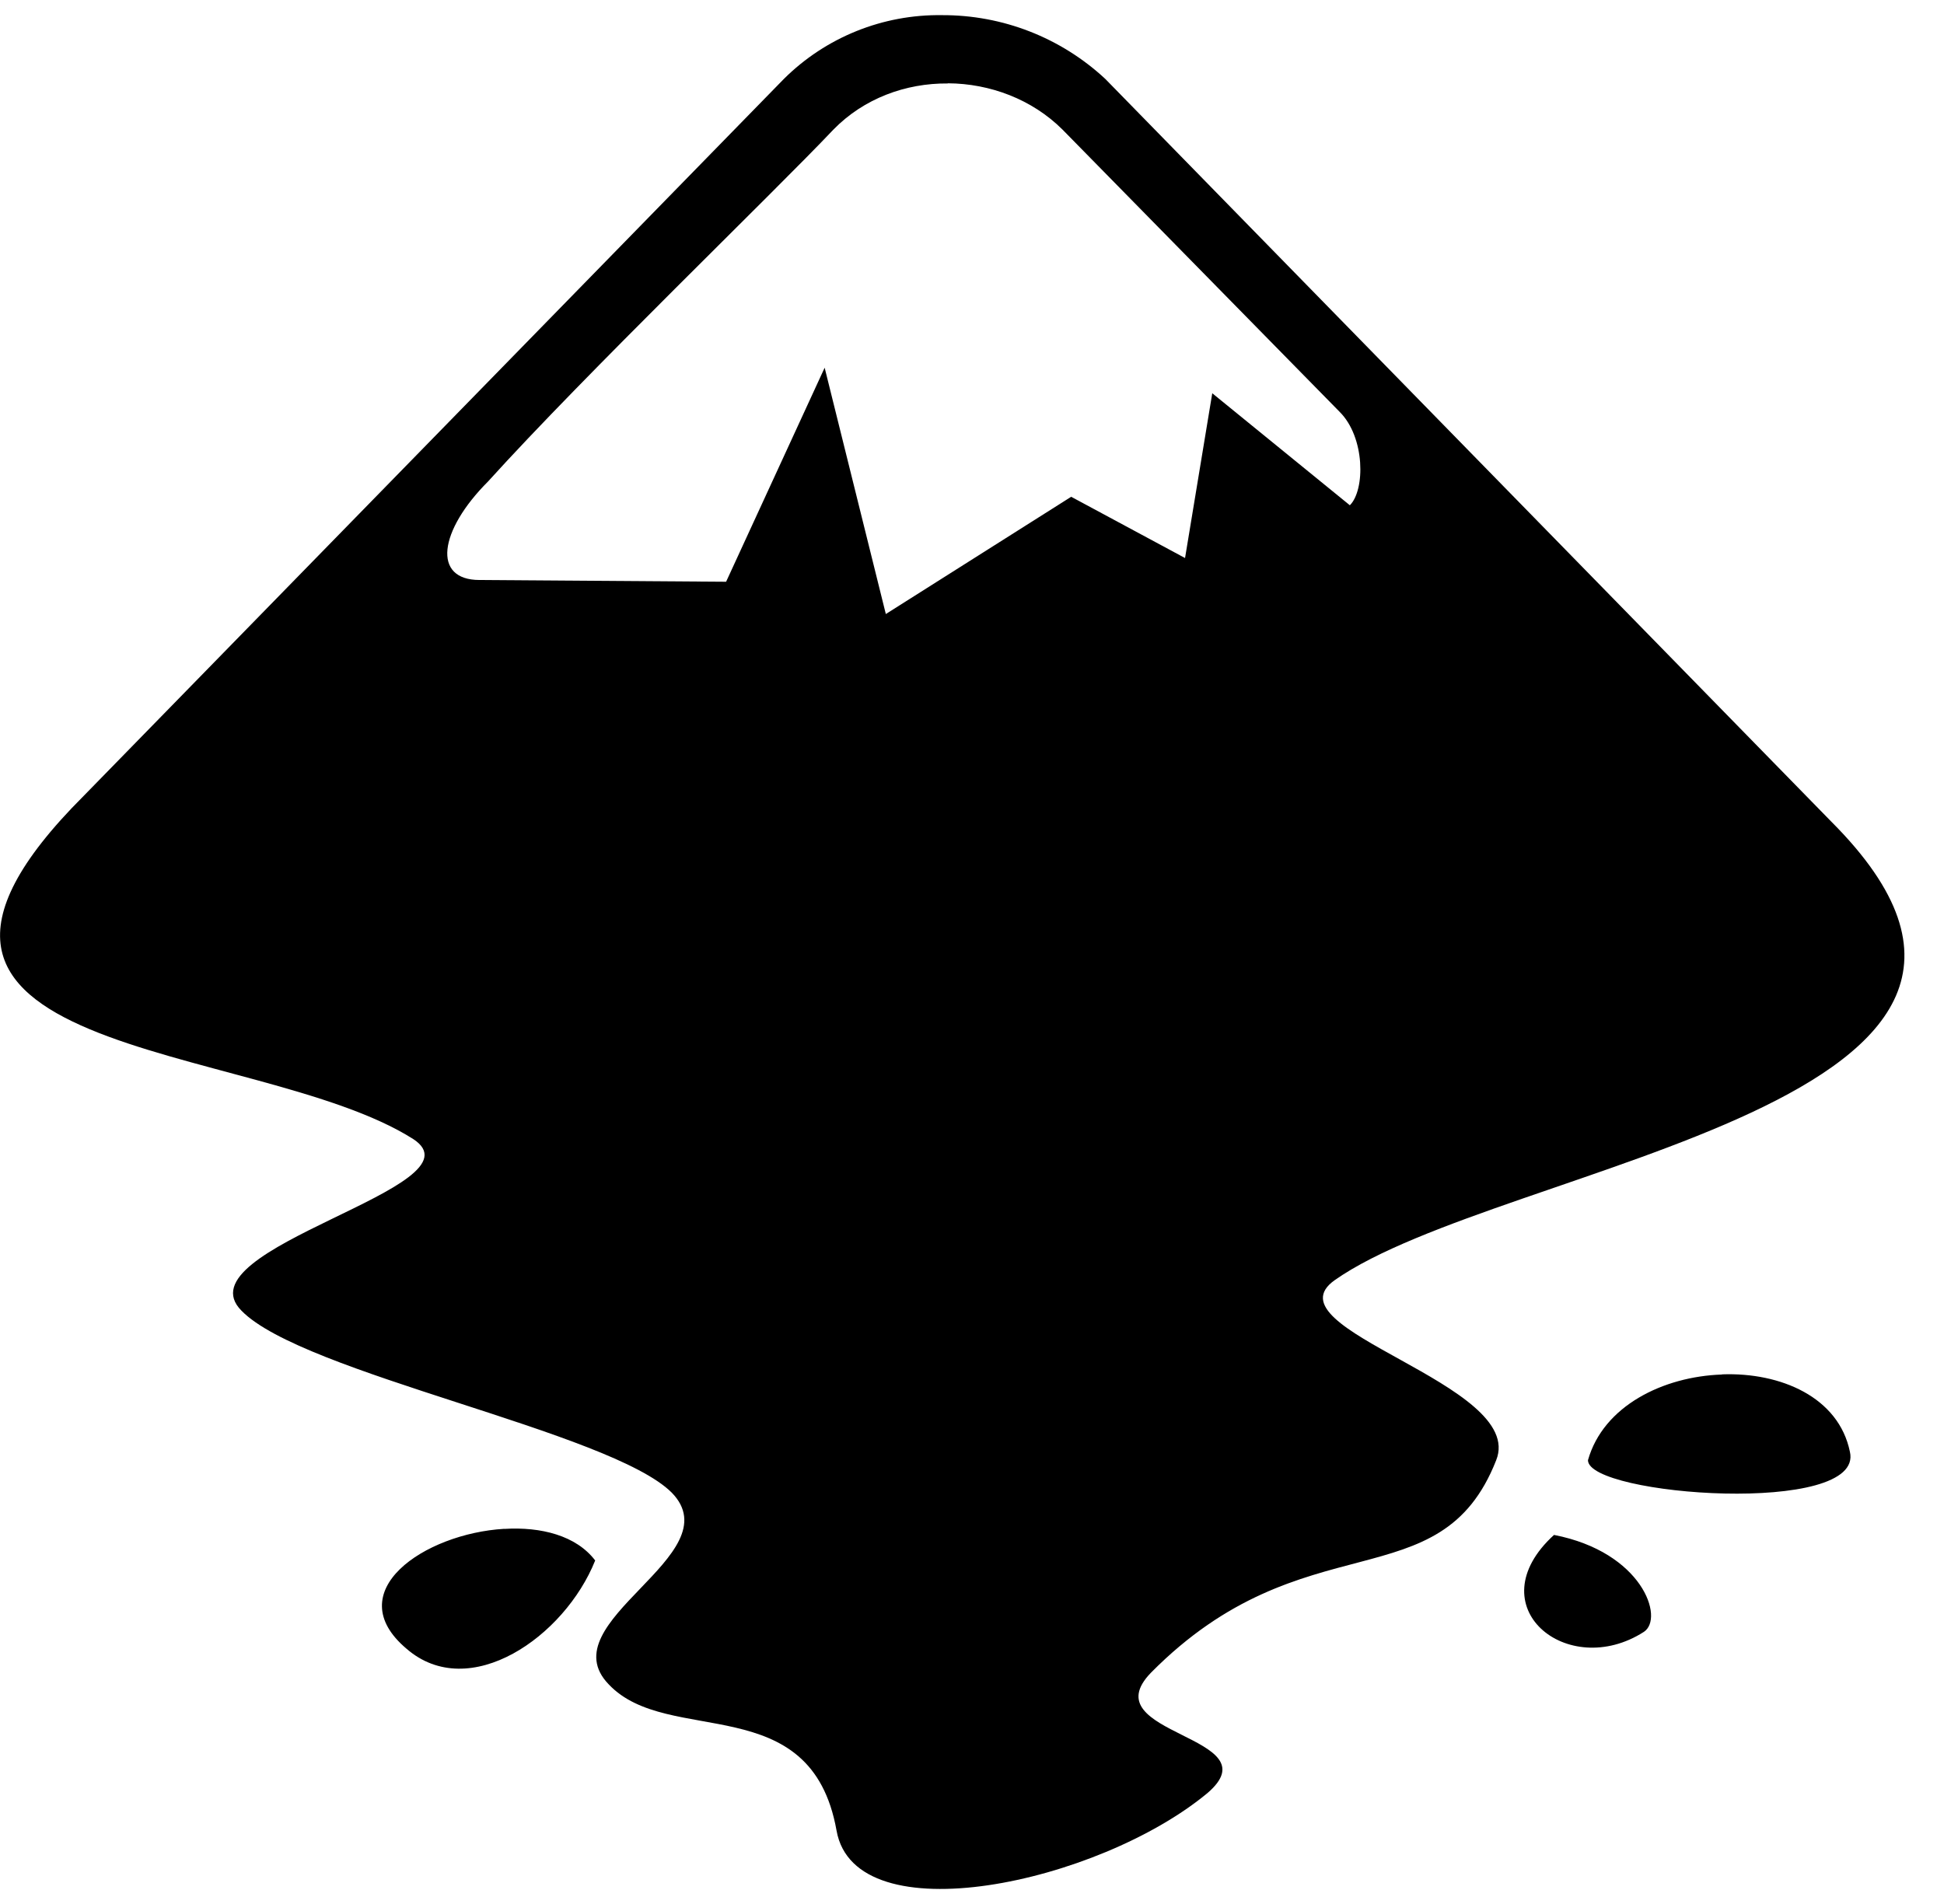 ﻿<?xml version="1.0" encoding="utf-8"?>
<svg version="1.1" xmlns:xlink="http://www.w3.org/1999/xlink" width="49px" height="48px" xmlns="http://www.w3.org/2000/svg">
  <defs>
    <pattern id="BGPattern" patternUnits="userSpaceOnUse" alignment="0 0" imageRepeat="None" />
    <mask fill="white" id="Clip7026">
      <path d="M 27.86 1.99  C 26.74 0.948  25.27 0.376  23.744 0.382  C 22.254 0.36  20.816 0.938  19.758 1.99  L 2.108 20.066  C -4.578 26.746  6.436 26.188  10.416 28.716  C 12.26 29.92  4.506 31.458  6.088 33.044  C 7.63 34.63  15.388 36.086  16.932 37.63  C 18.474 39.212  13.804 40.884  15.346 42.466  C 16.846 44.052  20.444 42.552  21.086 46.15  C 21.556 48.806  27.686 47.482  30.43 45.208  C 32.138 43.75  27.472 43.75  29.014 42.166  C 32.872 38.268  36.298 40.416  37.712 36.814  C 38.486 34.888  31.886 33.514  33.644 32.272  C 37.846 29.318  53.268 27.818  46.154 20.708  L 27.86 1.99  Z M 23.892 2.104  L 23.894 2.1  C 24.952 2.106  26.014 2.502  26.782 3.268  L 33.766 10.382  C 34.412 11.024  34.412 12.354  34.024 12.738  L 30.556 9.914  L 29.87 14.068  L 27 12.524  L 22.328 15.48  L 20.786 9.27  L 18.302 14.666  L 12.088 14.622  C 10.888 14.622  11.06 13.38  12.302 12.138  C 14.744 9.438  19.502 4.858  21.002 3.272  C 21.772 2.48  22.832 2.094  23.892 2.104  Z M 43.406 34.652  L 43.404 34.652  C 41.924 34.702  40.412 35.442  40.026 36.812  C 40.026 37.71  47.01 38.226  46.628 36.598  C 46.346 35.226  44.888 34.594  43.406 34.648  L 43.406 34.652  Z M 12.712 38.544  L 12.712 38.542  C 10.696 38.66  8.536 40.124  10.248 41.566  C 11.83 42.938  14.232 41.266  15.002 39.34  C 14.522 38.708  13.63 38.488  12.716 38.544  L 12.712 38.544  Z M 41.438 41.138  C 41.954 40.792  41.396 39.128  39.17 38.696  C 37.198 40.496  39.51 42.38  41.438 41.138  Z " fill-rule="evenodd" />
    </mask>
  </defs>
  <g>
    <path d="M 27.86 1.99  C 26.74 0.948  25.27 0.376  23.744 0.382  C 22.254 0.36  20.816 0.938  19.758 1.99  L 2.108 20.066  C -4.578 26.746  6.436 26.188  10.416 28.716  C 12.26 29.92  4.506 31.458  6.088 33.044  C 7.63 34.63  15.388 36.086  16.932 37.63  C 18.474 39.212  13.804 40.884  15.346 42.466  C 16.846 44.052  20.444 42.552  21.086 46.15  C 21.556 48.806  27.686 47.482  30.43 45.208  C 32.138 43.75  27.472 43.75  29.014 42.166  C 32.872 38.268  36.298 40.416  37.712 36.814  C 38.486 34.888  31.886 33.514  33.644 32.272  C 37.846 29.318  53.268 27.818  46.154 20.708  L 27.86 1.99  Z M 23.892 2.104  L 23.894 2.1  C 24.952 2.106  26.014 2.502  26.782 3.268  L 33.766 10.382  C 34.412 11.024  34.412 12.354  34.024 12.738  L 30.556 9.914  L 29.87 14.068  L 27 12.524  L 22.328 15.48  L 20.786 9.27  L 18.302 14.666  L 12.088 14.622  C 10.888 14.622  11.06 13.38  12.302 12.138  C 14.744 9.438  19.502 4.858  21.002 3.272  C 21.772 2.48  22.832 2.094  23.892 2.104  Z M 43.406 34.652  L 43.404 34.652  C 41.924 34.702  40.412 35.442  40.026 36.812  C 40.026 37.71  47.01 38.226  46.628 36.598  C 46.346 35.226  44.888 34.594  43.406 34.648  L 43.406 34.652  Z M 12.712 38.544  L 12.712 38.542  C 10.696 38.66  8.536 40.124  10.248 41.566  C 11.83 42.938  14.232 41.266  15.002 39.34  C 14.522 38.708  13.63 38.488  12.716 38.544  L 12.712 38.544  Z M 41.438 41.138  C 41.954 40.792  41.396 39.128  39.17 38.696  C 37.198 40.496  39.51 42.38  41.438 41.138  Z " fill-rule="nonzero" fill="rgba(0, 0, 0, 1)" stroke="none" class="fill" />
    <path d="M 27.86 1.99  C 26.74 0.948  25.27 0.376  23.744 0.382  C 22.254 0.36  20.816 0.938  19.758 1.99  L 2.108 20.066  C -4.578 26.746  6.436 26.188  10.416 28.716  C 12.26 29.92  4.506 31.458  6.088 33.044  C 7.63 34.63  15.388 36.086  16.932 37.63  C 18.474 39.212  13.804 40.884  15.346 42.466  C 16.846 44.052  20.444 42.552  21.086 46.15  C 21.556 48.806  27.686 47.482  30.43 45.208  C 32.138 43.75  27.472 43.75  29.014 42.166  C 32.872 38.268  36.298 40.416  37.712 36.814  C 38.486 34.888  31.886 33.514  33.644 32.272  C 37.846 29.318  53.268 27.818  46.154 20.708  L 27.86 1.99  Z " stroke-width="0" stroke-dasharray="0" stroke="rgba(255, 255, 255, 0)" fill="none" class="stroke" mask="url(#Clip7026)" />
    <path d="M 23.892 2.104  L 23.894 2.1  C 24.952 2.106  26.014 2.502  26.782 3.268  L 33.766 10.382  C 34.412 11.024  34.412 12.354  34.024 12.738  L 30.556 9.914  L 29.87 14.068  L 27 12.524  L 22.328 15.48  L 20.786 9.27  L 18.302 14.666  L 12.088 14.622  C 10.888 14.622  11.06 13.38  12.302 12.138  C 14.744 9.438  19.502 4.858  21.002 3.272  C 21.772 2.48  22.832 2.094  23.892 2.104  Z " stroke-width="0" stroke-dasharray="0" stroke="rgba(255, 255, 255, 0)" fill="none" class="stroke" mask="url(#Clip7026)" />
    <path d="M 43.406 34.652  L 43.404 34.652  C 41.924 34.702  40.412 35.442  40.026 36.812  C 40.026 37.71  47.01 38.226  46.628 36.598  C 46.346 35.226  44.888 34.594  43.406 34.648  L 43.406 34.652  Z " stroke-width="0" stroke-dasharray="0" stroke="rgba(255, 255, 255, 0)" fill="none" class="stroke" mask="url(#Clip7026)" />
    <path d="M 12.712 38.544  L 12.712 38.542  C 10.696 38.66  8.536 40.124  10.248 41.566  C 11.83 42.938  14.232 41.266  15.002 39.34  C 14.522 38.708  13.63 38.488  12.716 38.544  L 12.712 38.544  Z " stroke-width="0" stroke-dasharray="0" stroke="rgba(255, 255, 255, 0)" fill="none" class="stroke" mask="url(#Clip7026)" />
    <path d="M 41.438 41.138  C 41.954 40.792  41.396 39.128  39.17 38.696  C 37.198 40.496  39.51 42.38  41.438 41.138  Z " stroke-width="0" stroke-dasharray="0" stroke="rgba(255, 255, 255, 0)" fill="none" class="stroke" mask="url(#Clip7026)" />
  </g>
</svg>